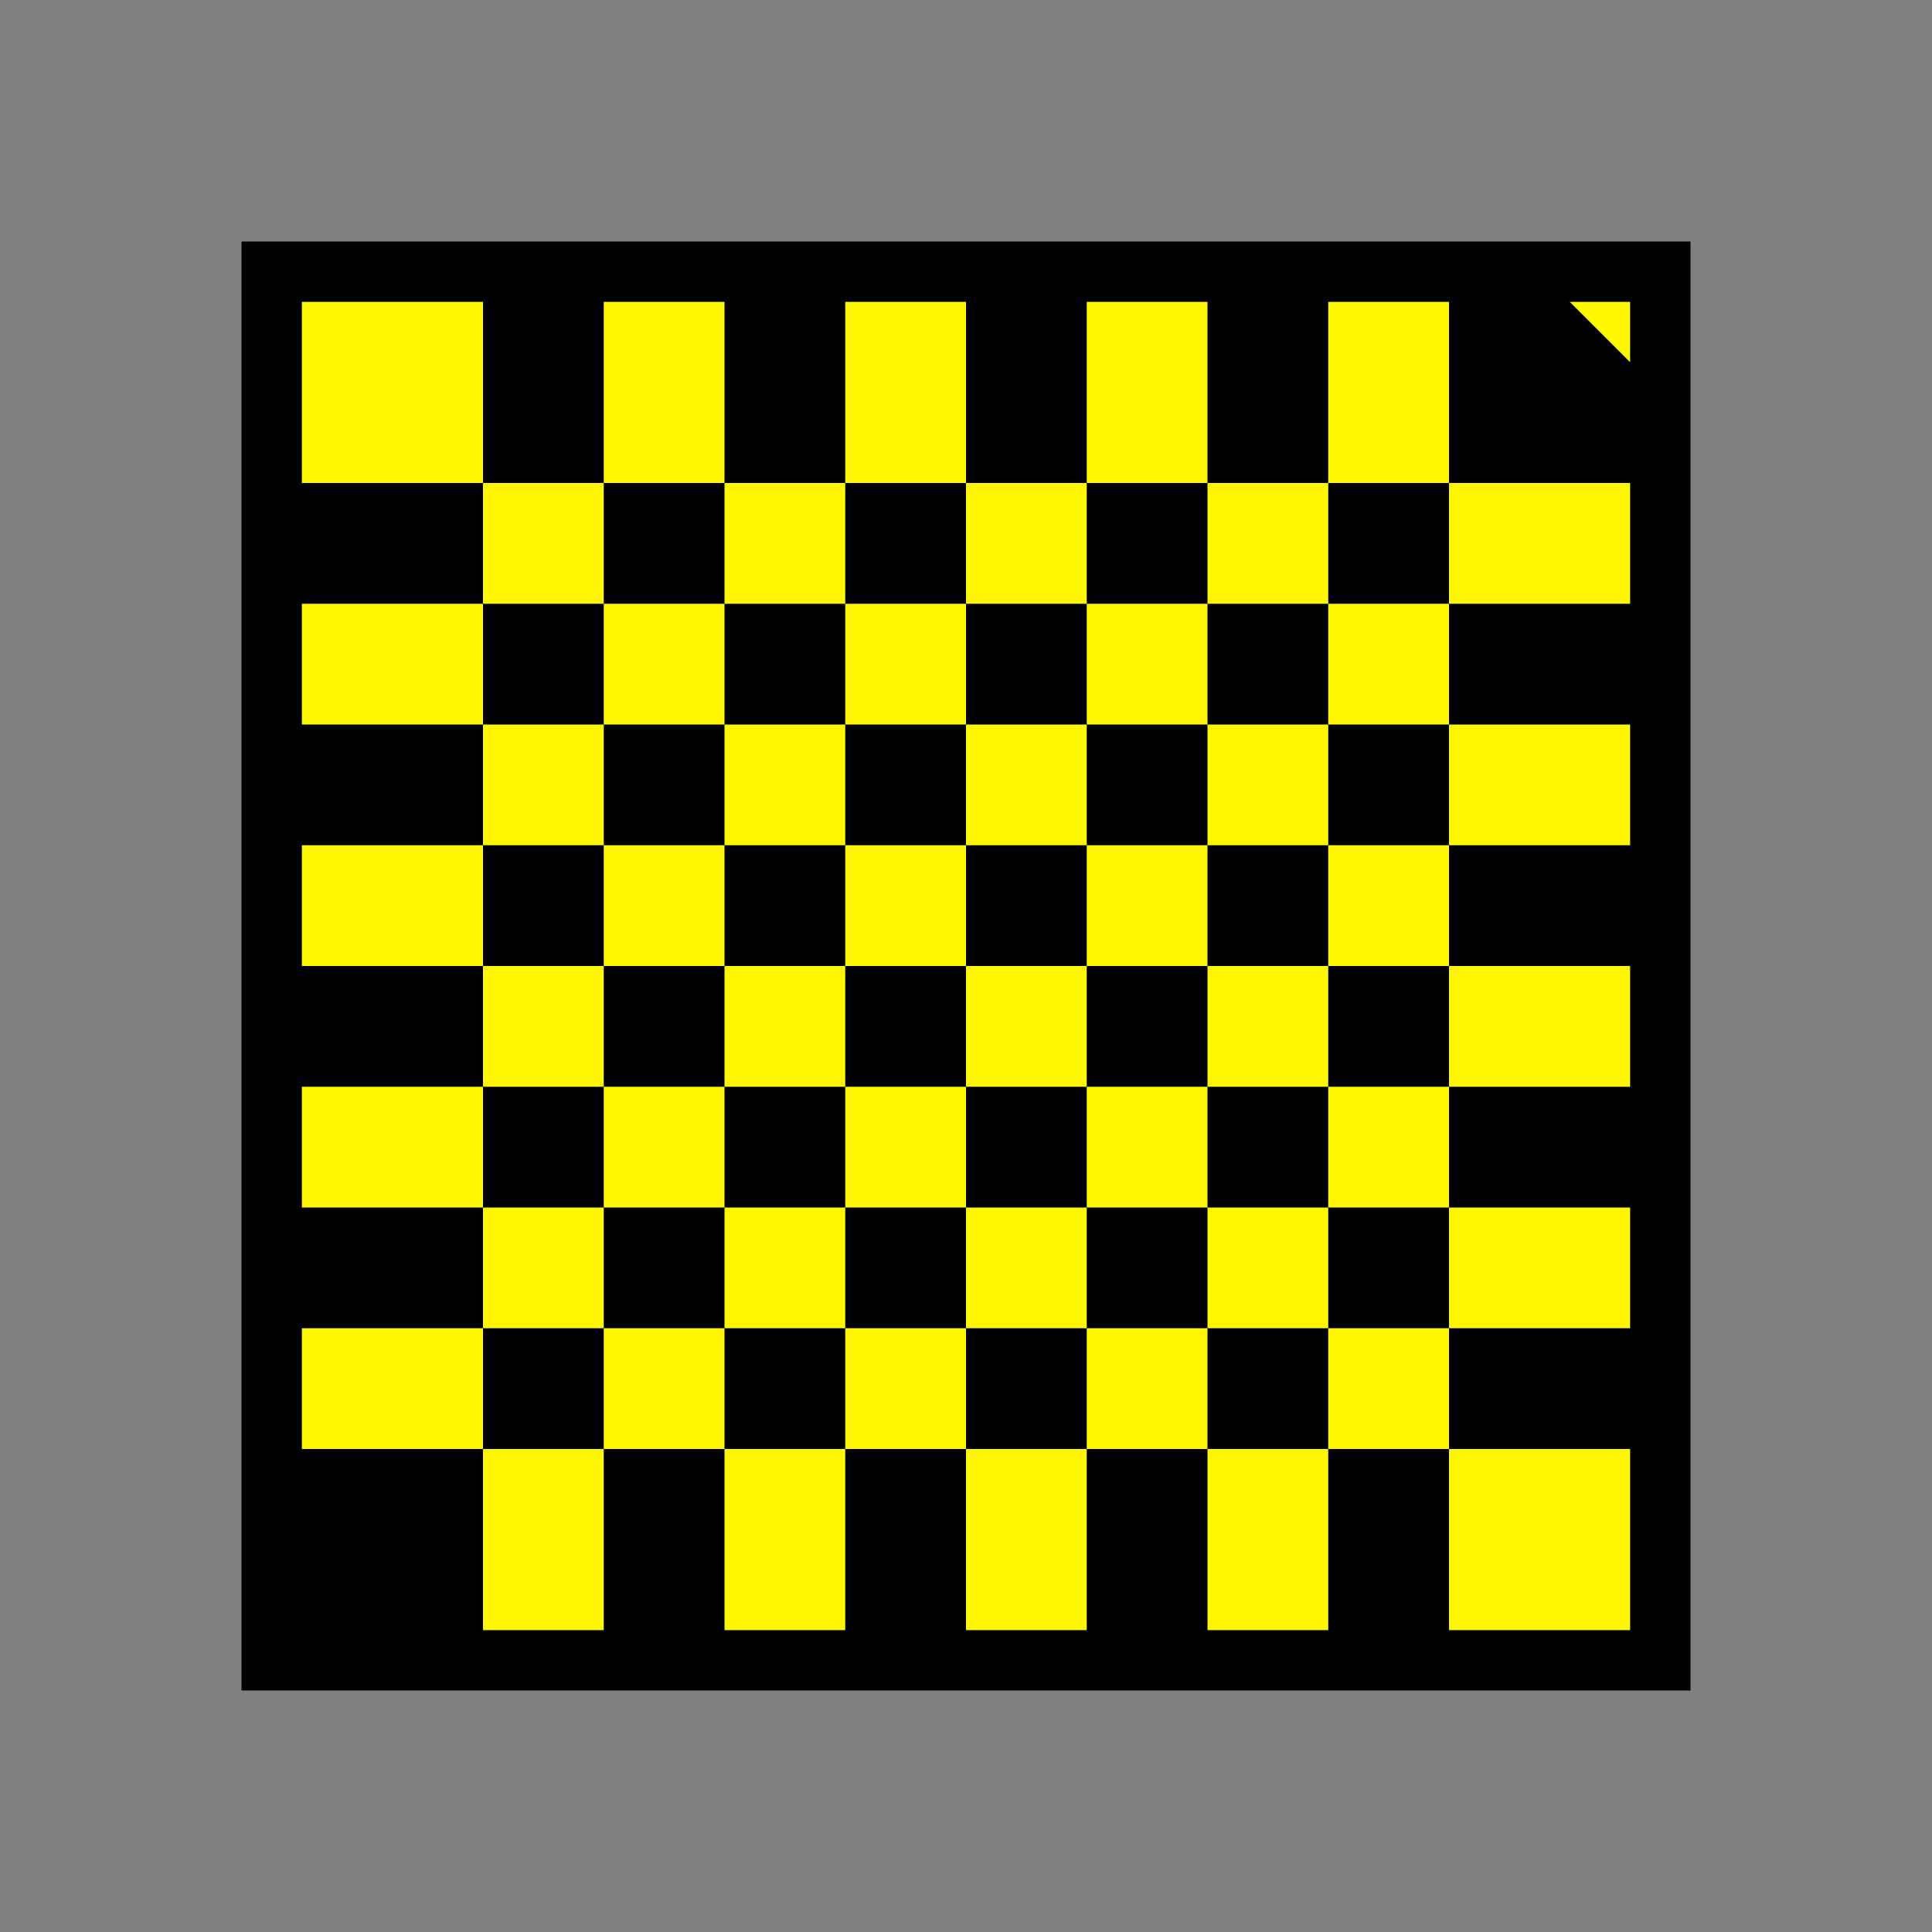 <?xml version="1.0" encoding="UTF-8" standalone="no"?>
<!-- Created with Inkscape (http://www.inkscape.org/) -->
<svg
   xmlns:dc="http://purl.org/dc/elements/1.1/"
   xmlns:cc="http://web.resource.org/cc/"
   xmlns:rdf="http://www.w3.org/1999/02/22-rdf-syntax-ns#"
   xmlns:svg="http://www.w3.org/2000/svg"
   xmlns="http://www.w3.org/2000/svg"
   xmlns:sodipodi="http://sodipodi.sourceforge.net/DTD/sodipodi-0.dtd"
   xmlns:inkscape="http://www.inkscape.org/namespaces/inkscape"
   sodipodi:docname="checkerboard.svg"
   sodipodi:docbase="/home/adam/workspace/escape-java-apps/src/org/spacebar/escape/j2se/resources"
   inkscape:version="0.45.1"
   sodipodi:version="0.32"
   id="svg15582"
   height="32px"
   width="32px"
   inkscape:output_extension="org.inkscape.output.svg.inkscape">
  <rect width="100%" height="100%" fill="#808080" stroke="none"/>
  <defs
     id="defs3" />
  <sodipodi:namedview
     inkscape:window-y="59"
     inkscape:window-x="54"
     inkscape:window-height="925"
     inkscape:window-width="1373"
     inkscape:document-units="px"
     inkscape:grid-bbox="true"
     showgrid="true"
     inkscape:current-layer="layer1"
     inkscape:cy="15.421294"
     inkscape:cx="26.575739"
     inkscape:zoom="22.475326"
     inkscape:pageshadow="2"
     inkscape:pageopacity="0.0"
     borderopacity="1.0"
     bordercolor="#666666"
     pagecolor="#ffffff"
     id="base"
     inkscape:grid-points="true" />
  <g
     inkscape:groupmode="layer"
     inkscape:label="Layer 1"
     id="layer1">
    <path
       sodipodi:nodetypes="ccccc"
       style="color:#000000;fill:#000000;fill-opacity:1;fill-rule:nonzero;stroke:none;stroke-width:1.8;stroke-linecap:square;stroke-linejoin:miter;marker:none;marker-start:none;marker-mid:none;marker-end:none;stroke-miterlimit:4;stroke-dashoffset:0;stroke-opacity:1;visibility:visible;display:inline;overflow:visible"
       d="M 4,4 L 4,28 L 28,28 L 28,4 L 4,4 z "
       id="path13551" />
    <path
       sodipodi:nodetypes="ccccccccccccccccccccccccccccccccccccccccccccccccccc"
       d="M 8,5 L 8,27 L 10,27 L 10,5 L 8,5 z M 12,5 L 12,27 L 14,27 L 14,5 L 12,5 z M 16,5 L 16,27 L 18,27 L 18,5 L 16,5 z M 20,5 L 20,27 L 22,27 L 22,5 L 20,5 z M 5,8 L 5,5 L 27,5 L 27,8 L 5,8 z M 5,12 L 5,10 L 27,10 L 27,12 L 5,12 z M 5,16 L 5,14 L 27,14 L 27,16 L 5,16 z M 5,20 L 5,18 L 27,18 L 27,20 L 5,20 z M 5,24 L 5,22 L 27,22 L 27,24 L 5,24 z M 24,5 L 24,27 L 27,27 L 27,6 L 26,5 L 24,5 z "
       style="color:#000000;fill:#fff700;fill-opacity:1;fill-rule:nonzero;stroke:none;stroke-width:1.8;stroke-linecap:square;stroke-linejoin:miter;marker:none;marker-start:none;marker-mid:none;marker-end:none;stroke-miterlimit:4;stroke-dashoffset:0;stroke-opacity:1;visibility:visible;display:inline;overflow:visible"
       id="path11869" />
  </g>
</svg>
